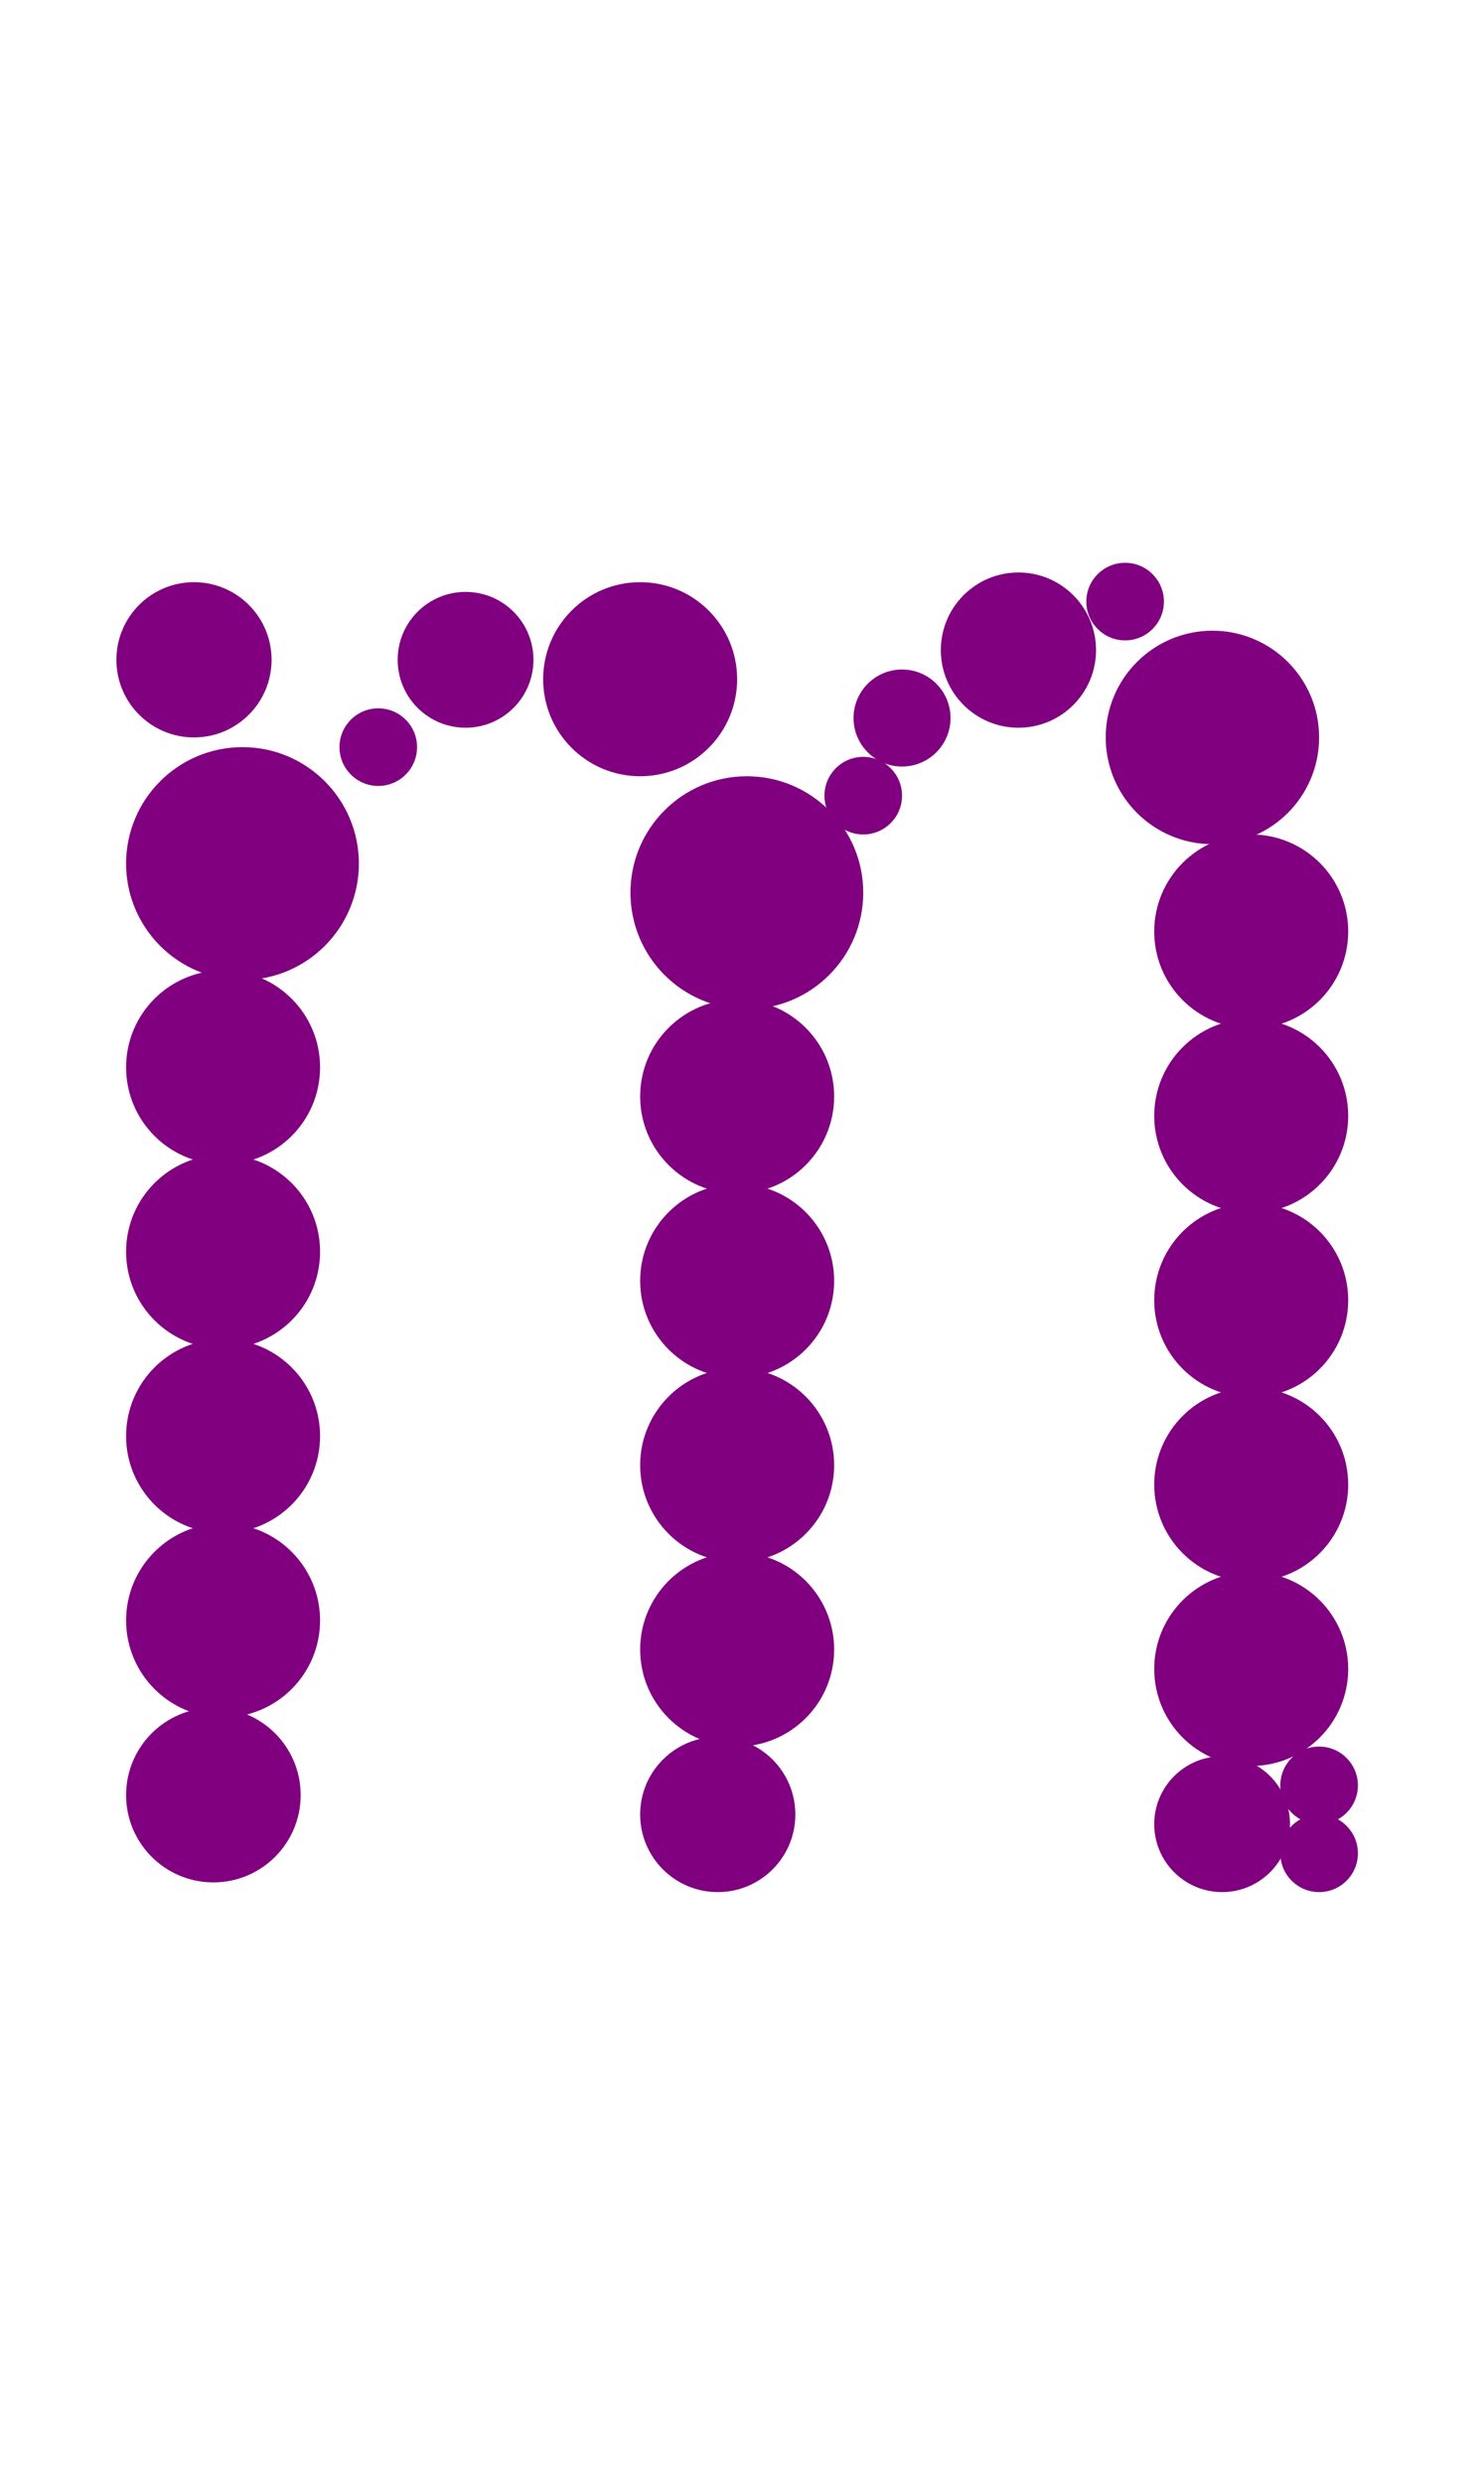 <?xml version="1.0"?>
<svg width="153" height="256">
  <circle cx="25" cy="89" r="12" fill="#800080" />
  <circle cx="77" cy="92" r="12" fill="#800080" />
  <circle cx="125" cy="76" r="11" fill="#800080" />
  <circle cx="66" cy="70" r="10" fill="#800080" />
  <circle cx="23" cy="110" r="10" fill="#800080" />
  <circle cx="23" cy="129" r="10" fill="#800080" />
  <circle cx="23" cy="148" r="10" fill="#800080" />
  <circle cx="23" cy="167" r="10" fill="#800080" />
  <circle cx="76" cy="113" r="10" fill="#800080" />
  <circle cx="76" cy="132" r="10" fill="#800080" />
  <circle cx="76" cy="151" r="10" fill="#800080" />
  <circle cx="76" cy="170" r="10" fill="#800080" />
  <circle cx="129" cy="96" r="10" fill="#800080" />
  <circle cx="129" cy="115" r="10" fill="#800080" />
  <circle cx="129" cy="134" r="10" fill="#800080" />
  <circle cx="129" cy="153" r="10" fill="#800080" />
  <circle cx="129" cy="172" r="10" fill="#800080" />
  <circle cx="22" cy="185" r="9" fill="#800080" />
  <circle cx="20" cy="68" r="8" fill="#800080" />
  <circle cx="74" cy="187" r="8" fill="#800080" />
  <circle cx="105" cy="67" r="8" fill="#800080" />
  <circle cx="48" cy="68" r="7" fill="#800080" />
  <circle cx="126" cy="188" r="7" fill="#800080" />
  <circle cx="93" cy="74" r="5" fill="#800080" />
  <circle cx="39" cy="77" r="4" fill="#800080" />
  <circle cx="89" cy="82" r="4" fill="#800080" />
  <circle cx="116" cy="62" r="4" fill="#800080" />
  <circle cx="136" cy="184" r="4" fill="#800080" />
  <circle cx="136" cy="191" r="4" fill="#800080" />
</svg>
